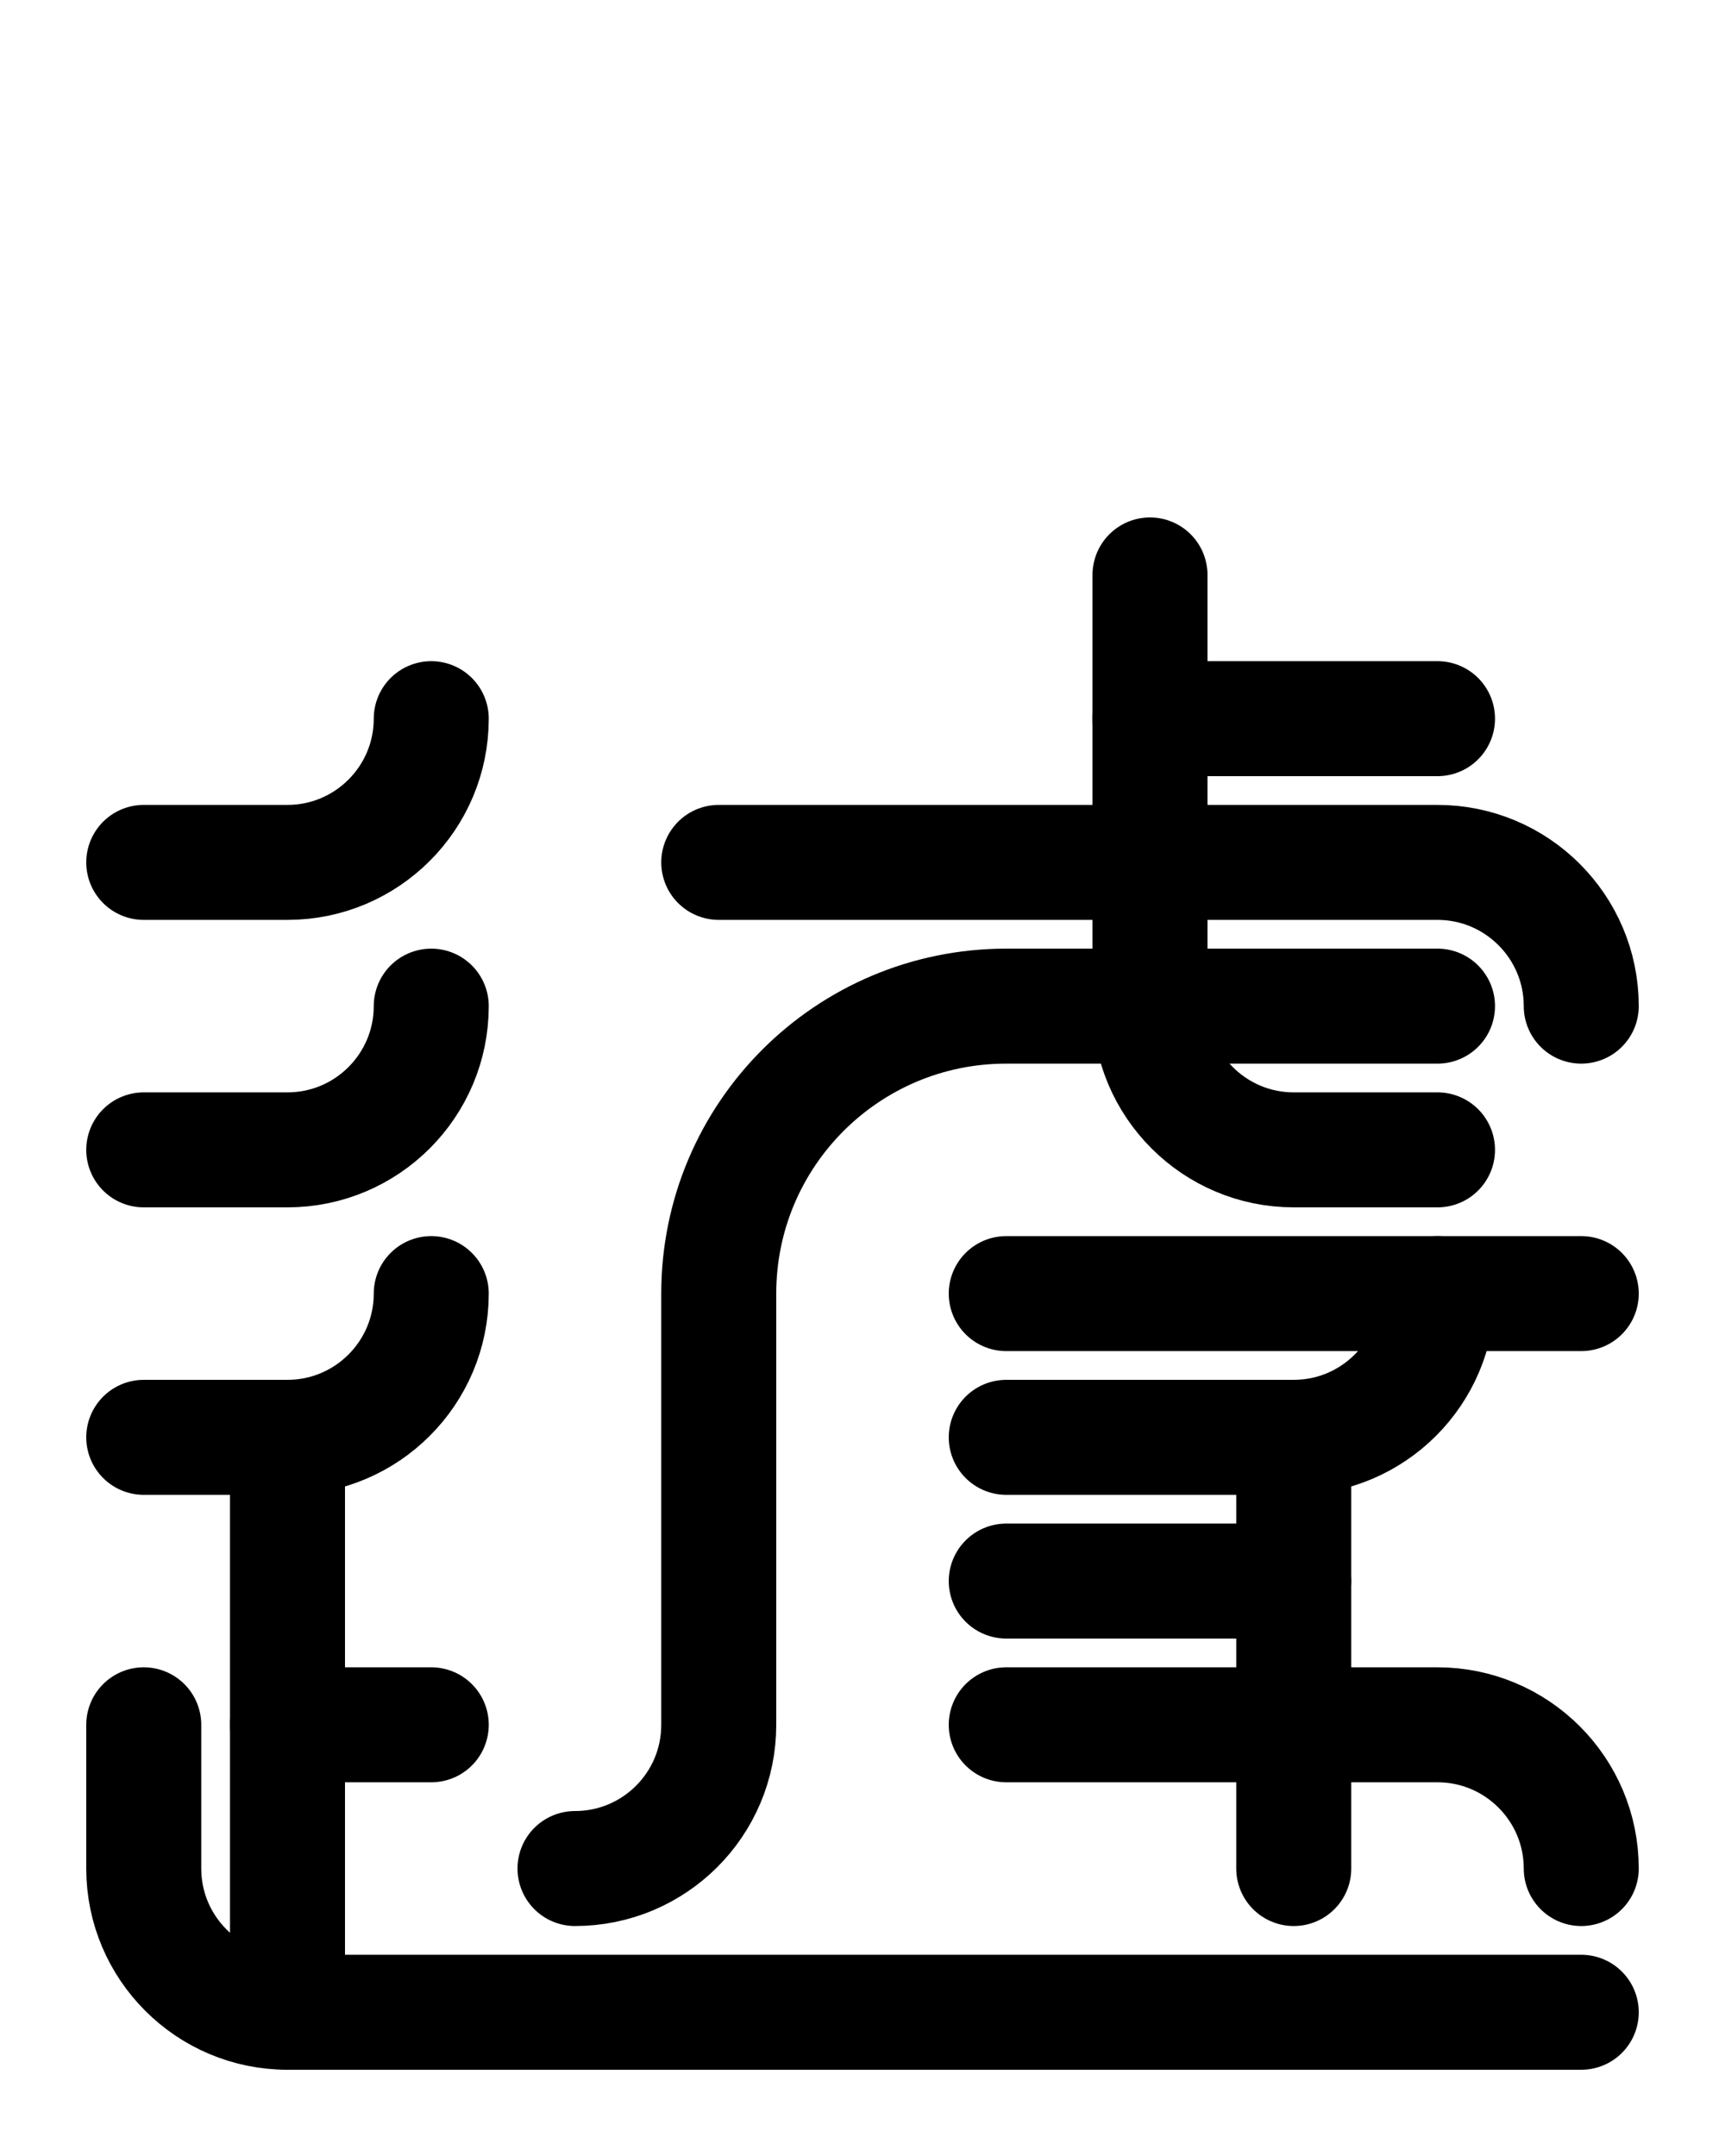 <?xml version="1.0" encoding="utf-8"?>
<!-- Generator: Adobe Illustrator 26.0.0, SVG Export Plug-In . SVG Version: 6.00 Build 0)  -->
<svg version="1.1" id="图层_1" xmlns="http://www.w3.org/2000/svg" xmlns:xlink="http://www.w3.org/1999/xlink" x="0px" y="0px"
	 viewBox="0 0 720 900" style="enable-background:new 0 0 720 900;" xml:space="preserve">
<style type="text/css">
	.st0{fill:none;stroke:#000000;stroke-width:48;stroke-linecap:round;stroke-linejoin:round;stroke-miterlimit:10;}
</style>
<line class="st0" x1="420" y1="540" x2="660" y2="540"/>
<path class="st0" d="M420,600h120c33.1,0,60-26.9,60-60"/>
<line class="st0" x1="540" y1="660" x2="420" y2="660"/>
<path class="st0" d="M420,720h180c33.1,0,60,26.9,60,60"/>
<line class="st0" x1="540" y1="780" x2="540" y2="600"/>
<path class="st0" d="M480,240v180c0,33.1,26.9,60,60,60h60"/>
<path class="st0" d="M300,360h300c33.1,0,60,26.9,60,60"/>
<path class="st0" d="M600,420H420c-66.3,0-120,53.7-120,120v180c0,33.2-26.9,60-60,60"/>
<path class="st0" d="M60,360h60c33.1,0,60-26.9,60-60"/>
<line class="st0" x1="120" y1="600" x2="120" y2="840"/>
<path class="st0" d="M60,480h60c33.1,0,60-26.9,60-60"/>
<path class="st0" d="M60,600h60c33.1,0,60-26.9,60-60"/>
<path class="st0" d="M60,720v60c0,33.1,26.9,60,60,60h540"/>
<line class="st0" x1="120" y1="720" x2="180" y2="720"/>
<line class="st0" x1="480" y1="300" x2="600" y2="300"/>
</svg>
